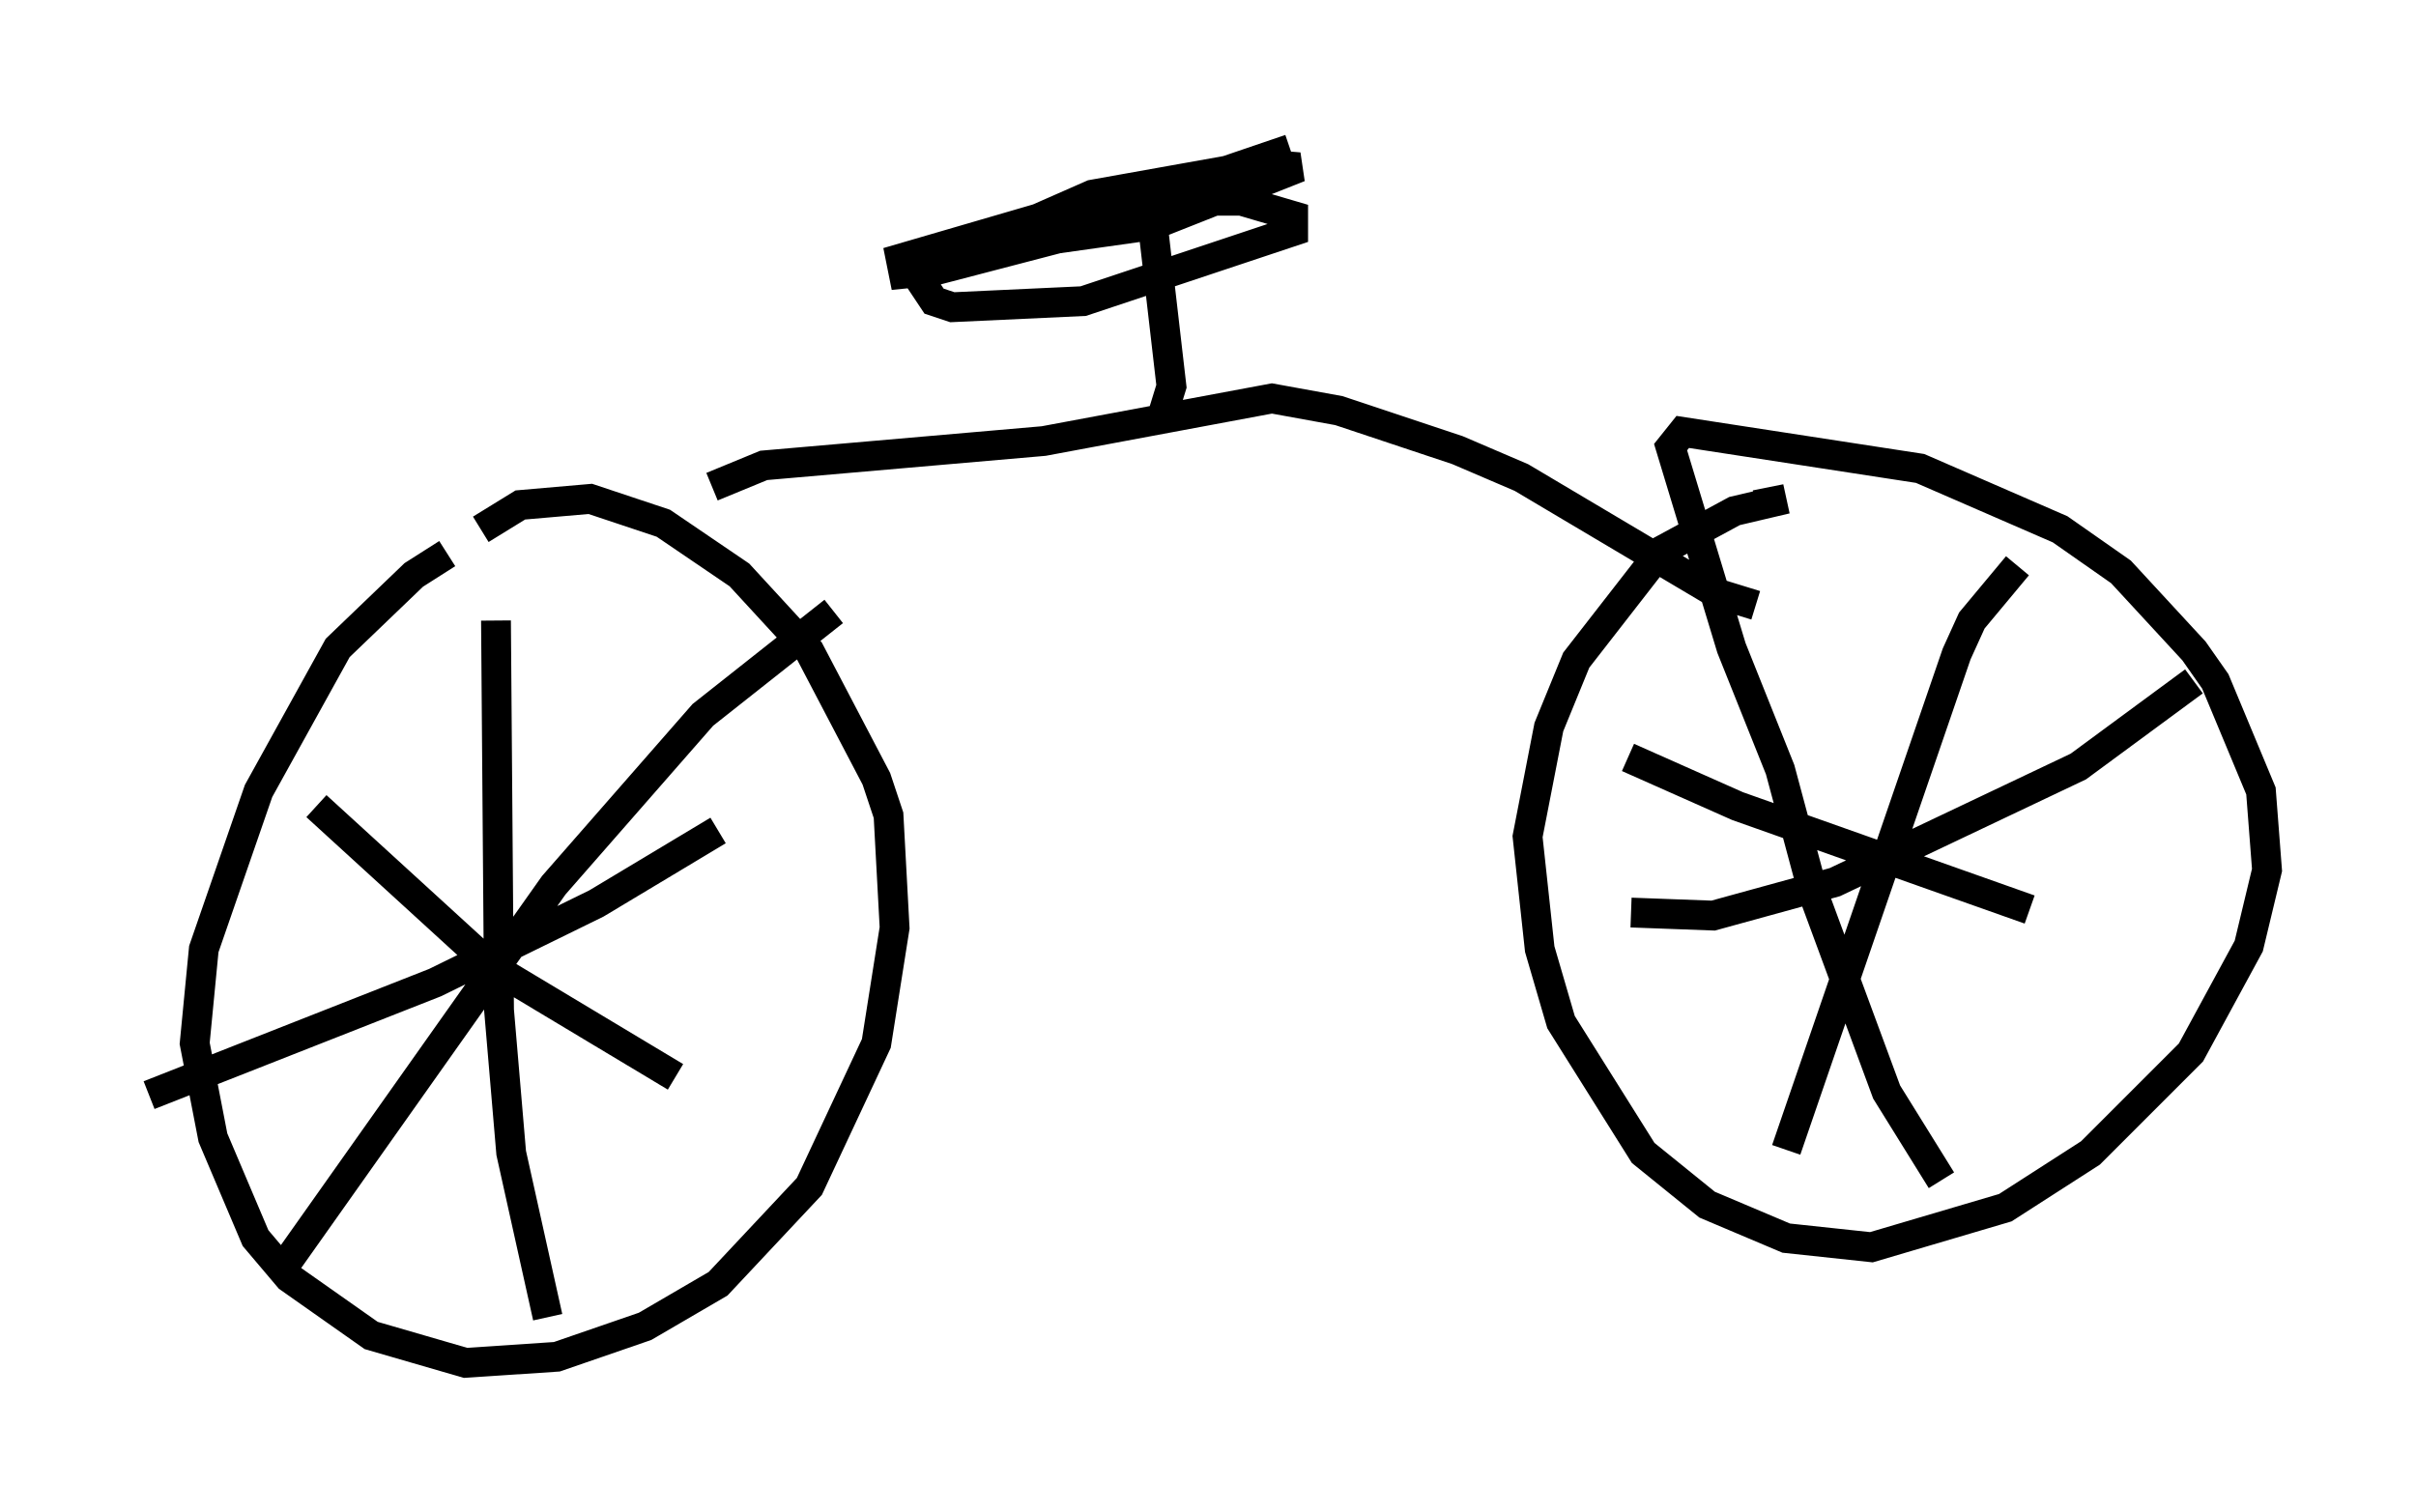 <?xml version="1.0" encoding="utf-8" ?>
<svg baseProfile="full" height="50.732" version="1.1" width="81.051" xmlns="http://www.w3.org/2000/svg" xmlns:ev="http://www.w3.org/2001/xml-events" xmlns:xlink="http://www.w3.org/1999/xlink"><defs /><rect fill="white" height="50.732" width="81.051" x="0" y="0" /><path d="M16.127, 18.373 m-1.123, 0.204 l-1.123, 0.715 -2.552, 2.45 l-2.654, 4.798 -1.838, 5.308 l-0.306, 3.165 0.613, 3.165 l1.429, 3.369 1.123, 1.327 l2.756, 1.94 3.165, 0.919 l3.063, -0.204 2.96, -1.021 l2.45, -1.429 3.063, -3.267 l2.246, -4.798 0.613, -3.879 l-0.204, -3.777 -0.408, -1.225 l-2.246, -4.288 -2.348, -2.552 l-2.552, -1.735 -2.45, -0.817 l-2.348, 0.204 -1.327, 0.817 m42.773, -0.817 l1.021, -0.204 -1.735, 0.408 l-2.45, 1.327 -2.858, 3.675 l-0.919, 2.246 -0.715, 3.675 l0.408, 3.777 0.715, 2.45 l2.756, 4.39 2.144, 1.735 l2.654, 1.123 2.858, 0.306 l4.492, -1.327 2.858, -1.838 l3.369, -3.369 1.94, -3.573 l0.613, -2.552 -0.204, -2.654 l-1.531, -3.675 -0.715, -1.021 l-2.45, -2.654 -2.042, -1.429 l-4.696, -2.042 -7.963, -1.225 l-0.408, 0.51 2.042, 6.738 l1.633, 4.083 1.123, 4.185 l2.45, 6.635 1.838, 2.96 m-10.413, -8.983 l2.756, 0.102 4.083, -1.123 l8.167, -3.879 3.879, -2.858 m-5.921, -3.879 l-1.531, 1.838 -0.51, 1.123 l-5.717, 16.64 m-5.308, -13.169 l3.675, 1.633 9.8, 3.471 m-51.451, -9.698 l0.102, 13.067 0.408, 4.798 l1.225, 5.513 m-13.373, -7.452 l9.596, -3.777 5.41, -2.654 l4.083, -2.45 m3.879, -7.35 l-4.39, 3.471 -5.002, 5.717 l-8.881, 12.556 m0.919, -15.211 l5.921, 5.41 6.125, 3.675 m1.225, -19.804 l1.735, -0.715 9.392, -0.817 l7.656, -1.429 2.246, 0.408 l3.981, 1.327 2.144, 0.919 l6.533, 3.879 1.327, 0.408 m-20.009, -6.023 l0.408, -1.327 -0.613, -5.308 m-7.248, 0.919 l7.248, -1.021 4.9, -1.94 l-1.225, -0.102 -5.717, 1.021 l-5.104, 2.246 -0.613, 0.715 l0.408, 0.613 0.613, 0.204 l4.39, -0.204 7.044, -2.348 l0.0, -0.51 -1.735, -0.51 l-2.96, 0.0 -3.573, 0.51 l-4.9, 1.429 0.102, 0.51 l1.021, -0.102 4.696, -1.225 l2.756, -1.327 4.492, -1.531 " fill="none" stroke="black" stroke-width="1" /></svg>